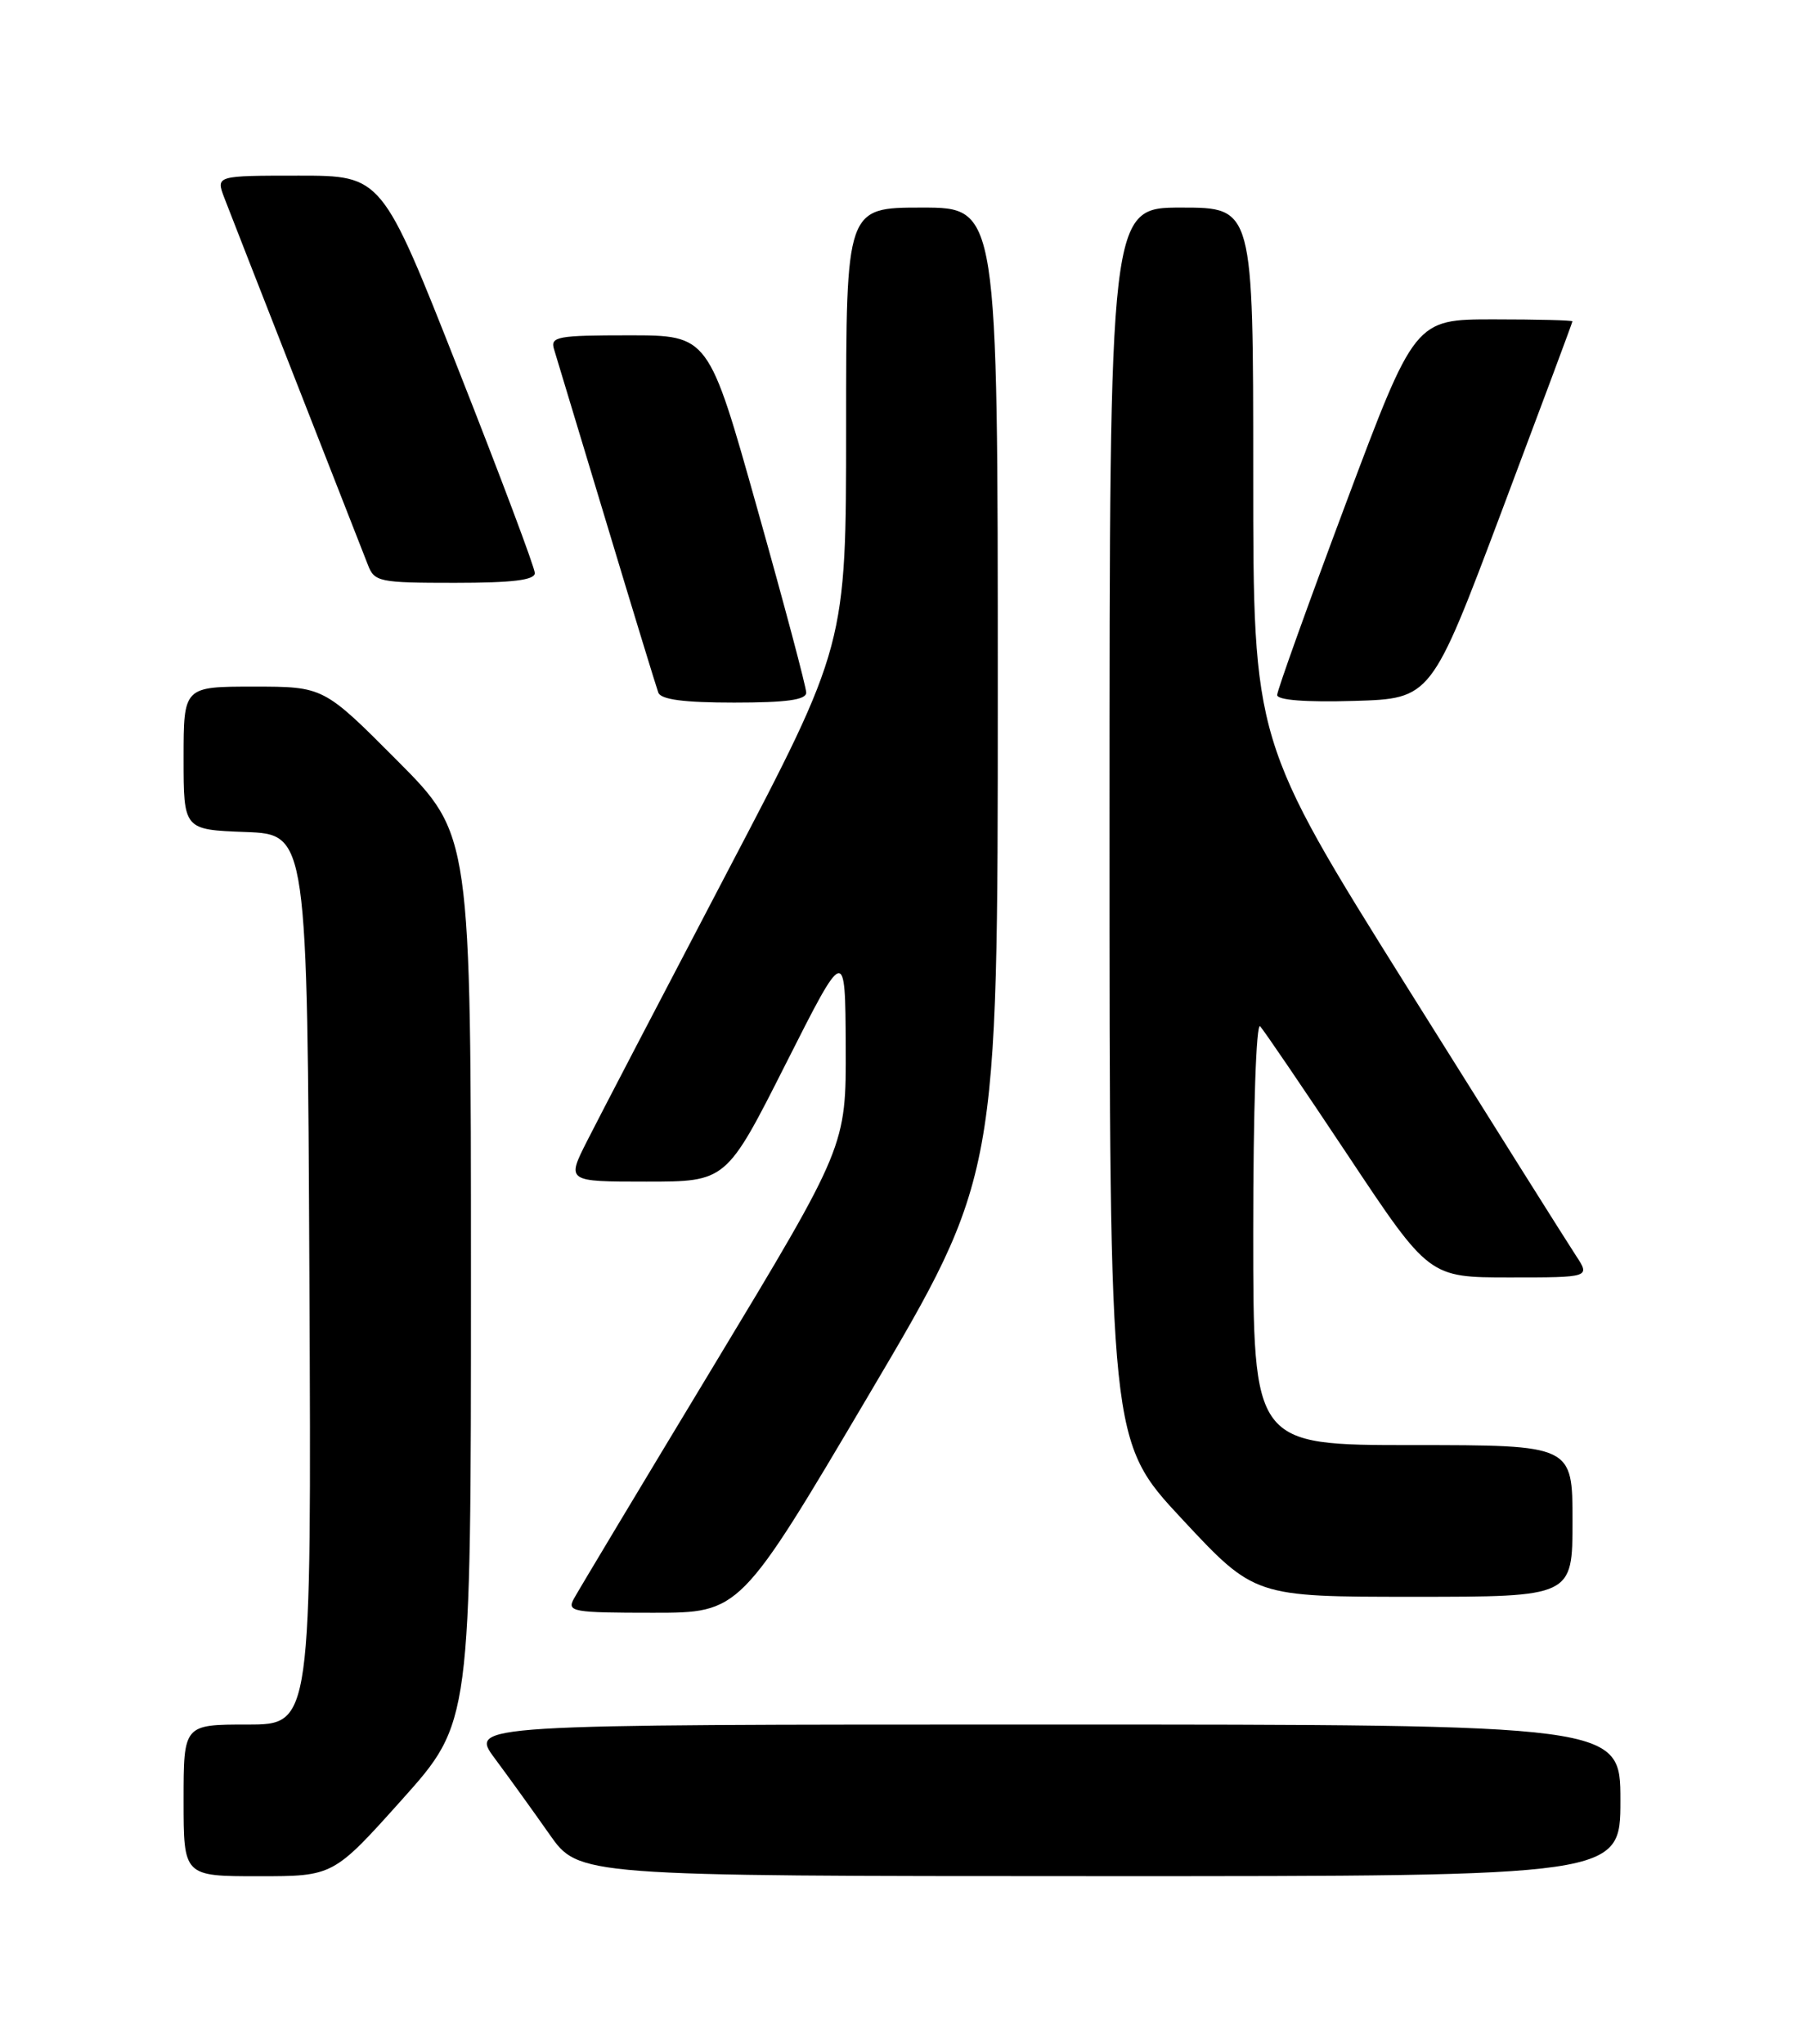 <?xml version="1.0" encoding="UTF-8" standalone="no"?>
<!DOCTYPE svg PUBLIC "-//W3C//DTD SVG 1.1//EN" "http://www.w3.org/Graphics/SVG/1.1/DTD/svg11.dtd" >
<svg xmlns="http://www.w3.org/2000/svg" xmlns:xlink="http://www.w3.org/1999/xlink" version="1.1" viewBox="0 0 226 256">
 <g >
 <path fill="currentColor"
d=" M 50.38 225.38 C 59.00 215.75 59.00 215.75 59.00 160.14 C 59.00 104.54 59.00 104.54 49.77 95.27 C 40.54 86.00 40.54 86.00 31.77 86.00 C 23.00 86.00 23.00 86.00 23.00 94.96 C 23.00 103.92 23.00 103.92 30.75 104.21 C 38.50 104.50 38.50 104.50 38.76 160.25 C 39.02 216.00 39.02 216.00 31.01 216.00 C 23.00 216.00 23.00 216.00 23.00 225.50 C 23.00 235.00 23.00 235.00 32.38 235.00 C 41.76 235.00 41.76 235.00 50.38 225.38 Z  M 203.00 225.50 C 203.00 216.00 203.00 216.00 130.91 216.00 C 58.83 216.00 58.83 216.00 61.99 220.25 C 63.73 222.59 66.81 226.86 68.83 229.74 C 72.50 234.98 72.50 234.98 137.75 234.99 C 203.00 235.00 203.00 235.00 203.00 225.50 Z  M 108.86 174.68 C 125.00 147.36 125.00 147.36 125.00 86.68 C 125.00 26.00 125.00 26.00 115.50 26.00 C 106.00 26.00 106.00 26.00 106.00 53.41 C 106.00 80.81 106.00 80.81 91.07 109.29 C 82.86 124.96 74.98 140.08 73.56 142.89 C 70.97 148.00 70.97 148.00 80.98 148.00 C 90.99 148.00 90.99 148.00 98.44 133.25 C 105.89 118.50 105.89 118.50 105.95 131.04 C 106.00 143.57 106.00 143.57 89.42 171.04 C 80.30 186.14 72.41 199.29 71.89 200.25 C 71.00 201.87 71.75 202.00 81.82 202.00 C 92.72 202.00 92.72 202.00 108.86 174.68 Z  M 197.00 190.50 C 197.00 181.00 197.00 181.00 177.00 181.00 C 157.00 181.00 157.00 181.00 157.00 154.30 C 157.00 139.04 157.37 128.01 157.87 128.55 C 158.35 129.07 163.31 136.36 168.89 144.75 C 179.03 160.00 179.03 160.00 189.13 160.00 C 199.23 160.00 199.23 160.00 197.42 157.25 C 196.42 155.74 186.92 140.63 176.30 123.67 C 157.00 92.84 157.00 92.84 157.00 59.42 C 157.00 26.00 157.00 26.00 148.00 26.00 C 139.00 26.00 139.00 26.00 139.00 103.26 C 139.00 180.52 139.00 180.52 148.08 190.26 C 157.16 200.00 157.16 200.00 177.08 200.00 C 197.00 200.00 197.00 200.00 197.00 190.50 Z  M 101.00 86.75 C 101.00 86.06 98.25 75.71 94.88 63.75 C 88.77 42.00 88.77 42.00 78.82 42.00 C 69.80 42.00 68.92 42.16 69.41 43.75 C 69.70 44.71 72.66 54.50 75.98 65.50 C 79.29 76.50 82.22 86.06 82.47 86.75 C 82.80 87.62 85.66 88.00 91.97 88.00 C 98.53 88.00 101.00 87.66 101.00 86.75 Z  M 188.14 64.00 C 193.00 51.07 196.99 40.39 196.99 40.25 C 197.00 40.11 192.56 40.00 187.12 40.00 C 177.25 40.00 177.25 40.00 168.62 63.02 C 163.88 75.68 160.00 86.49 160.00 87.05 C 160.00 87.69 163.57 87.97 169.65 87.79 C 179.30 87.50 179.30 87.50 188.14 64.00 Z  M 67.00 71.78 C 67.00 71.11 62.69 59.64 57.42 46.28 C 47.85 22.00 47.85 22.00 37.45 22.00 C 27.05 22.00 27.05 22.00 28.09 24.75 C 28.67 26.26 32.76 36.72 37.18 48.00 C 41.60 59.28 45.61 69.51 46.09 70.75 C 46.90 72.88 47.50 73.00 56.98 73.00 C 64.19 73.00 67.00 72.66 67.00 71.78 Z "/>
</g>
</svg>